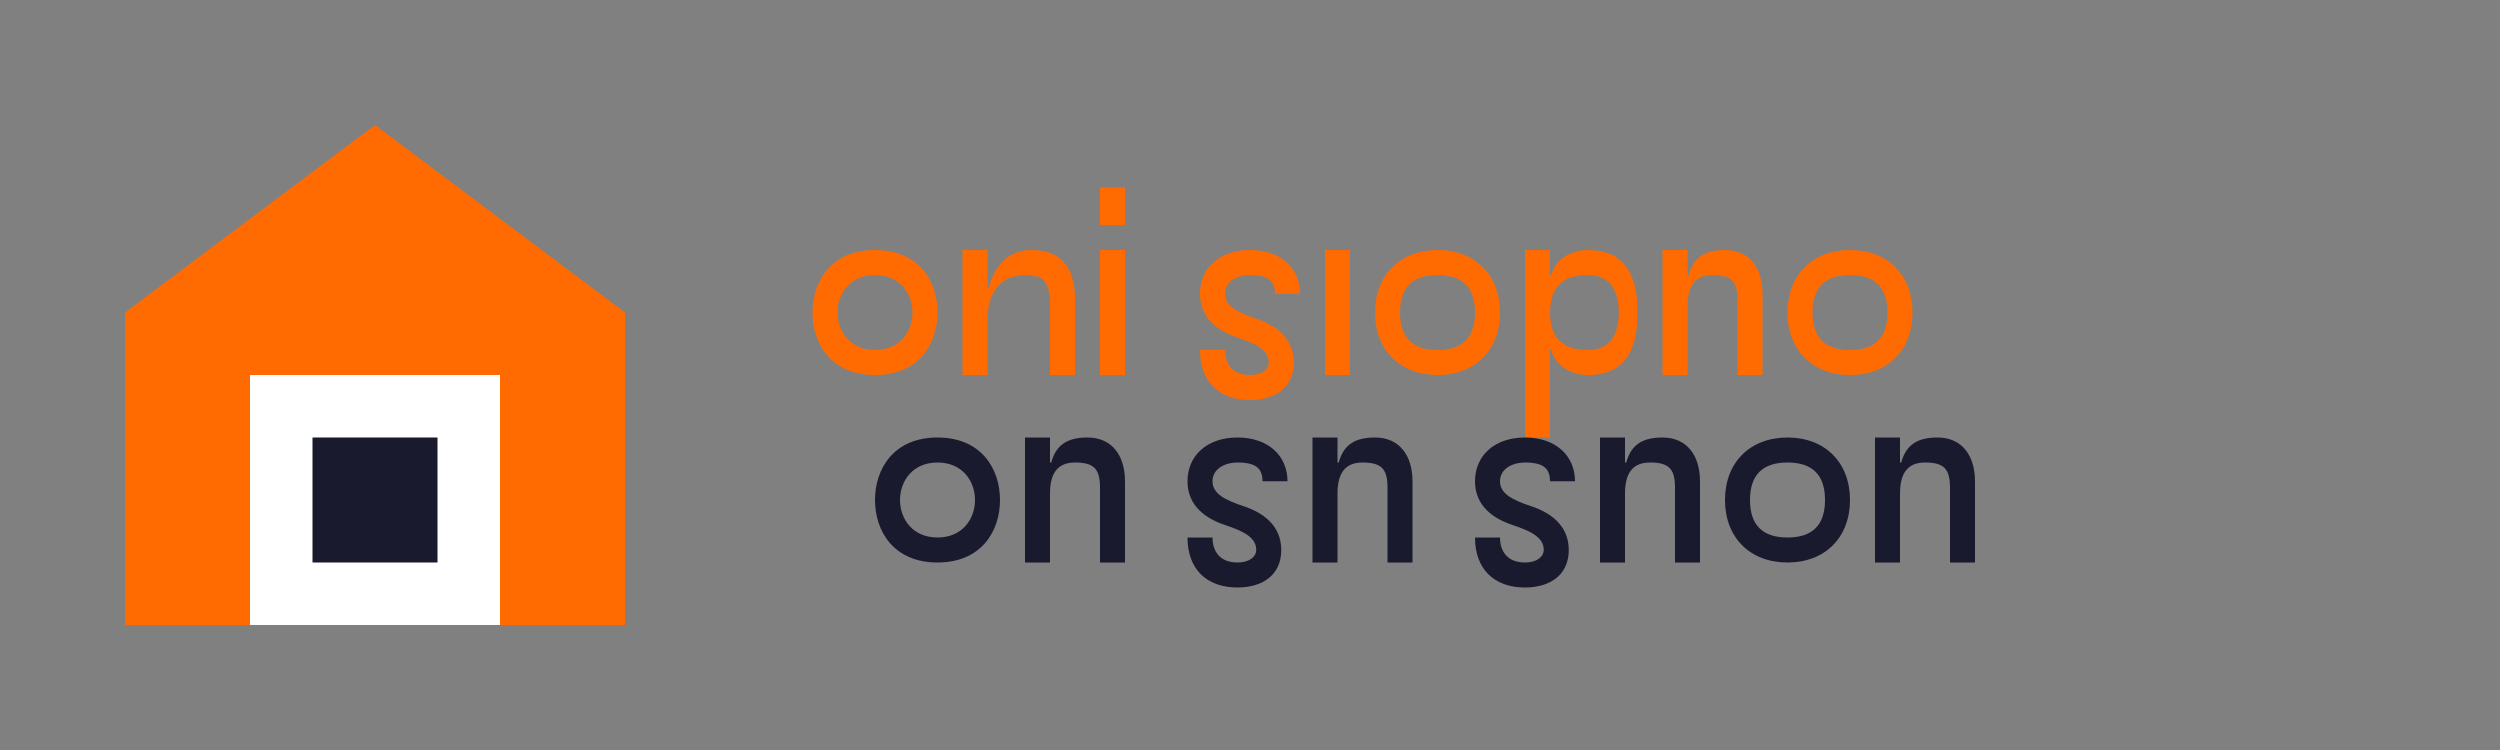 <svg width="200" height="60" viewBox="0 0 200 60" fill="none" xmlns="http://www.w3.org/2000/svg">
  <rect x="0" y="0" width="200" height="60" fill="#808080" stroke="none"/>
  <!-- Building/House Icon -->
  <path d="M30 10L10 25V50H50V25L30 10Z" fill="#FF6B00" />
  <path d="M20 30H40V50H20V30Z" fill="white" />
  <path d="M25 35H35V45H25V35Z" fill="#1A1A2E" />
  
  <!-- Text: Stone-Edge -->
  <path d="M65 25C65 22.5 66.5 20 70 20C73.5 20 75 22.5 75 25C75 27.5 73.5 30 70 30C66.5 30 65 27.5 65 25ZM67 25C67 26.5 68 28 70 28C72 28 73 26.5 73 25C73 23.5 72 22 70 22C68 22 67 23.5 67 25Z" fill="#FF6B00" />
  <path d="M77 20H79V23H79.1C79.5 21.5 80.5 20 82.5 20C85 20 86 21.5 86 24V30H84V24.5C84 22.5 83.5 22 82 22C80 22 79 23.5 79 25.5V30H77V20Z" fill="#FF6B00" />
  <path d="M88 20H90V30H88V20ZM88 15H90V18H88V15Z" fill="#FF6B00" />
  <path d="M98 28C98 29 98.5 30 100 30C101 30 101.5 29.5 101.5 29C101.5 28 100.5 27.5 99 27C97.5 26.5 96 25.5 96 23.5C96 21.5 97.5 20 100 20C102.5 20 104 21.5 104 23.5H102C102 22.5 101.5 22 100 22C99 22 98 22.5 98 23.5C98 24.5 99 25 100.5 25.5C102 26 103.5 27 103.5 29C103.5 31 102 32 100 32C97.5 32 96 30.5 96 28H98Z" fill="#FF6B00" />
  <path d="M106 20H108V30H106V20Z" fill="#FF6B00" />
  <path d="M110 25C110 22 112 20 115 20C118 20 120 22 120 25C120 28 118 30 115 30C112 30 110 28 110 25ZM112 25C112 27 113 28 115 28C117 28 118 27 118 25C118 23 117 22 115 22C113 22 112 23 112 25Z" fill="#FF6B00" />
  <path d="M122 20H124V22H124.1C124.5 20.5 126 20 127 20C130 20 131 22 131 25C131 28 130 30 127 30C126 30 124.5 29.5 124.1 28H124V35H122V20ZM124 25C124 27 125 28 127 28C129 28 129.5 26.5 129.5 25C129.5 23.5 129 22 127 22C125 22 124 23 124 25Z" fill="#FF6B00" />
  <path d="M133 20H135V22H135.1C135.5 20.5 136.5 20 138 20C140 20 141 21.5 141 23.5V30H139V24C139 22.5 138.5 22 137 22C135.5 22 135 23 135 24.5V30H133V20Z" fill="#FF6B00" />
  <path d="M143 25C143 22 145 20 148 20C151 20 153 22 153 25C153 28 151 30 148 30C145 30 143 28 143 25ZM145 25C145 27 146 28 148 28C150 28 151 27 151 25C151 23 150 22 148 22C146 22 145 23 145 25Z" fill="#FF6B00" />
  
  <!-- Text: Construction -->
  <path d="M70 40C70 37.5 71.5 35 75 35C78.5 35 80 37.5 80 40C80 42.5 78.5 45 75 45C71.5 45 70 42.5 70 40ZM72 40C72 41.5 73 43 75 43C77 43 78 41.5 78 40C78 38.5 77 37 75 37C73 37 72 38.5 72 40Z" fill="#1A1A2E" />
  <path d="M82 35H84V37H84.1C84.5 35.5 85.5 35 87 35C89 35 90 36.5 90 38.5V45H88V39C88 37.5 87.5 37 86 37C84.5 37 84 38 84 39.5V45H82V35Z" fill="#1A1A2E" />
  <path d="M97 43C97 44 97.5 45 99 45C100 45 100.5 44.5 100.5 44C100.5 43 99.5 42.5 98 42C96.5 41.5 95 40.5 95 38.5C95 36.5 96.5 35 99 35C101.5 35 103 36.5 103 38.5H101C101 37.5 100.5 37 99 37C98 37 97 37.5 97 38.5C97 39.5 98 40 99.5 40.5C101 41 102.5 42 102.5 44C102.5 46 101 47 99 47C96.5 47 95 45.5 95 43H97Z" fill="#1A1A2E" />
  <path d="M105 35H107V37H107.1C107.5 35.5 108.5 35 110 35C112 35 113 36.5 113 38.5V45H111V39C111 37.5 110.5 37 109 37C107.5 37 107 38 107 39.5V45H105V35Z" fill="#1A1A2E" />
  <path d="M120 43C120 44 120.5 45 122 45C123 45 123.5 44.5 123.5 44C123.5 43 122.5 42.5 121 42C119.5 41.5 118 40.5 118 38.5C118 36.5 119.5 35 122 35C124.5 35 126 36.5 126 38.5H124C124 37.5 123.5 37 122 37C121 37 120 37.5 120 38.5C120 39.5 121 40 122.5 40.5C124 41 125.5 42 125.5 44C125.5 46 124 47 122 47C119.5 47 118 45.5 118 43H120Z" fill="#1A1A2E" />
  <path d="M128 35H130V37H130.1C130.5 35.5 131.5 35 133 35C135 35 136 36.5 136 38.5V45H134V39C134 37.5 133.5 37 132 37C130.5 37 130 38 130 39.5V45H128V35Z" fill="#1A1A2E" />
  <path d="M138 40C138 37 140 35 143 35C146 35 148 37 148 40C148 43 146 45 143 45C140 45 138 43 138 40ZM140 40C140 42 141 43 143 43C145 43 146 42 146 40C146 38 145 37 143 37C141 37 140 38 140 40Z" fill="#1A1A2E" />
  <path d="M150 35H152V37H152.1C152.5 35.5 153.5 35 155 35C157 35 158 36.5 158 38.5V45H156V39C156 37.5 155.5 37 154 37C152.5 37 152 38 152 39.5V45H150V35Z" fill="#1A1A2E" />
</svg>